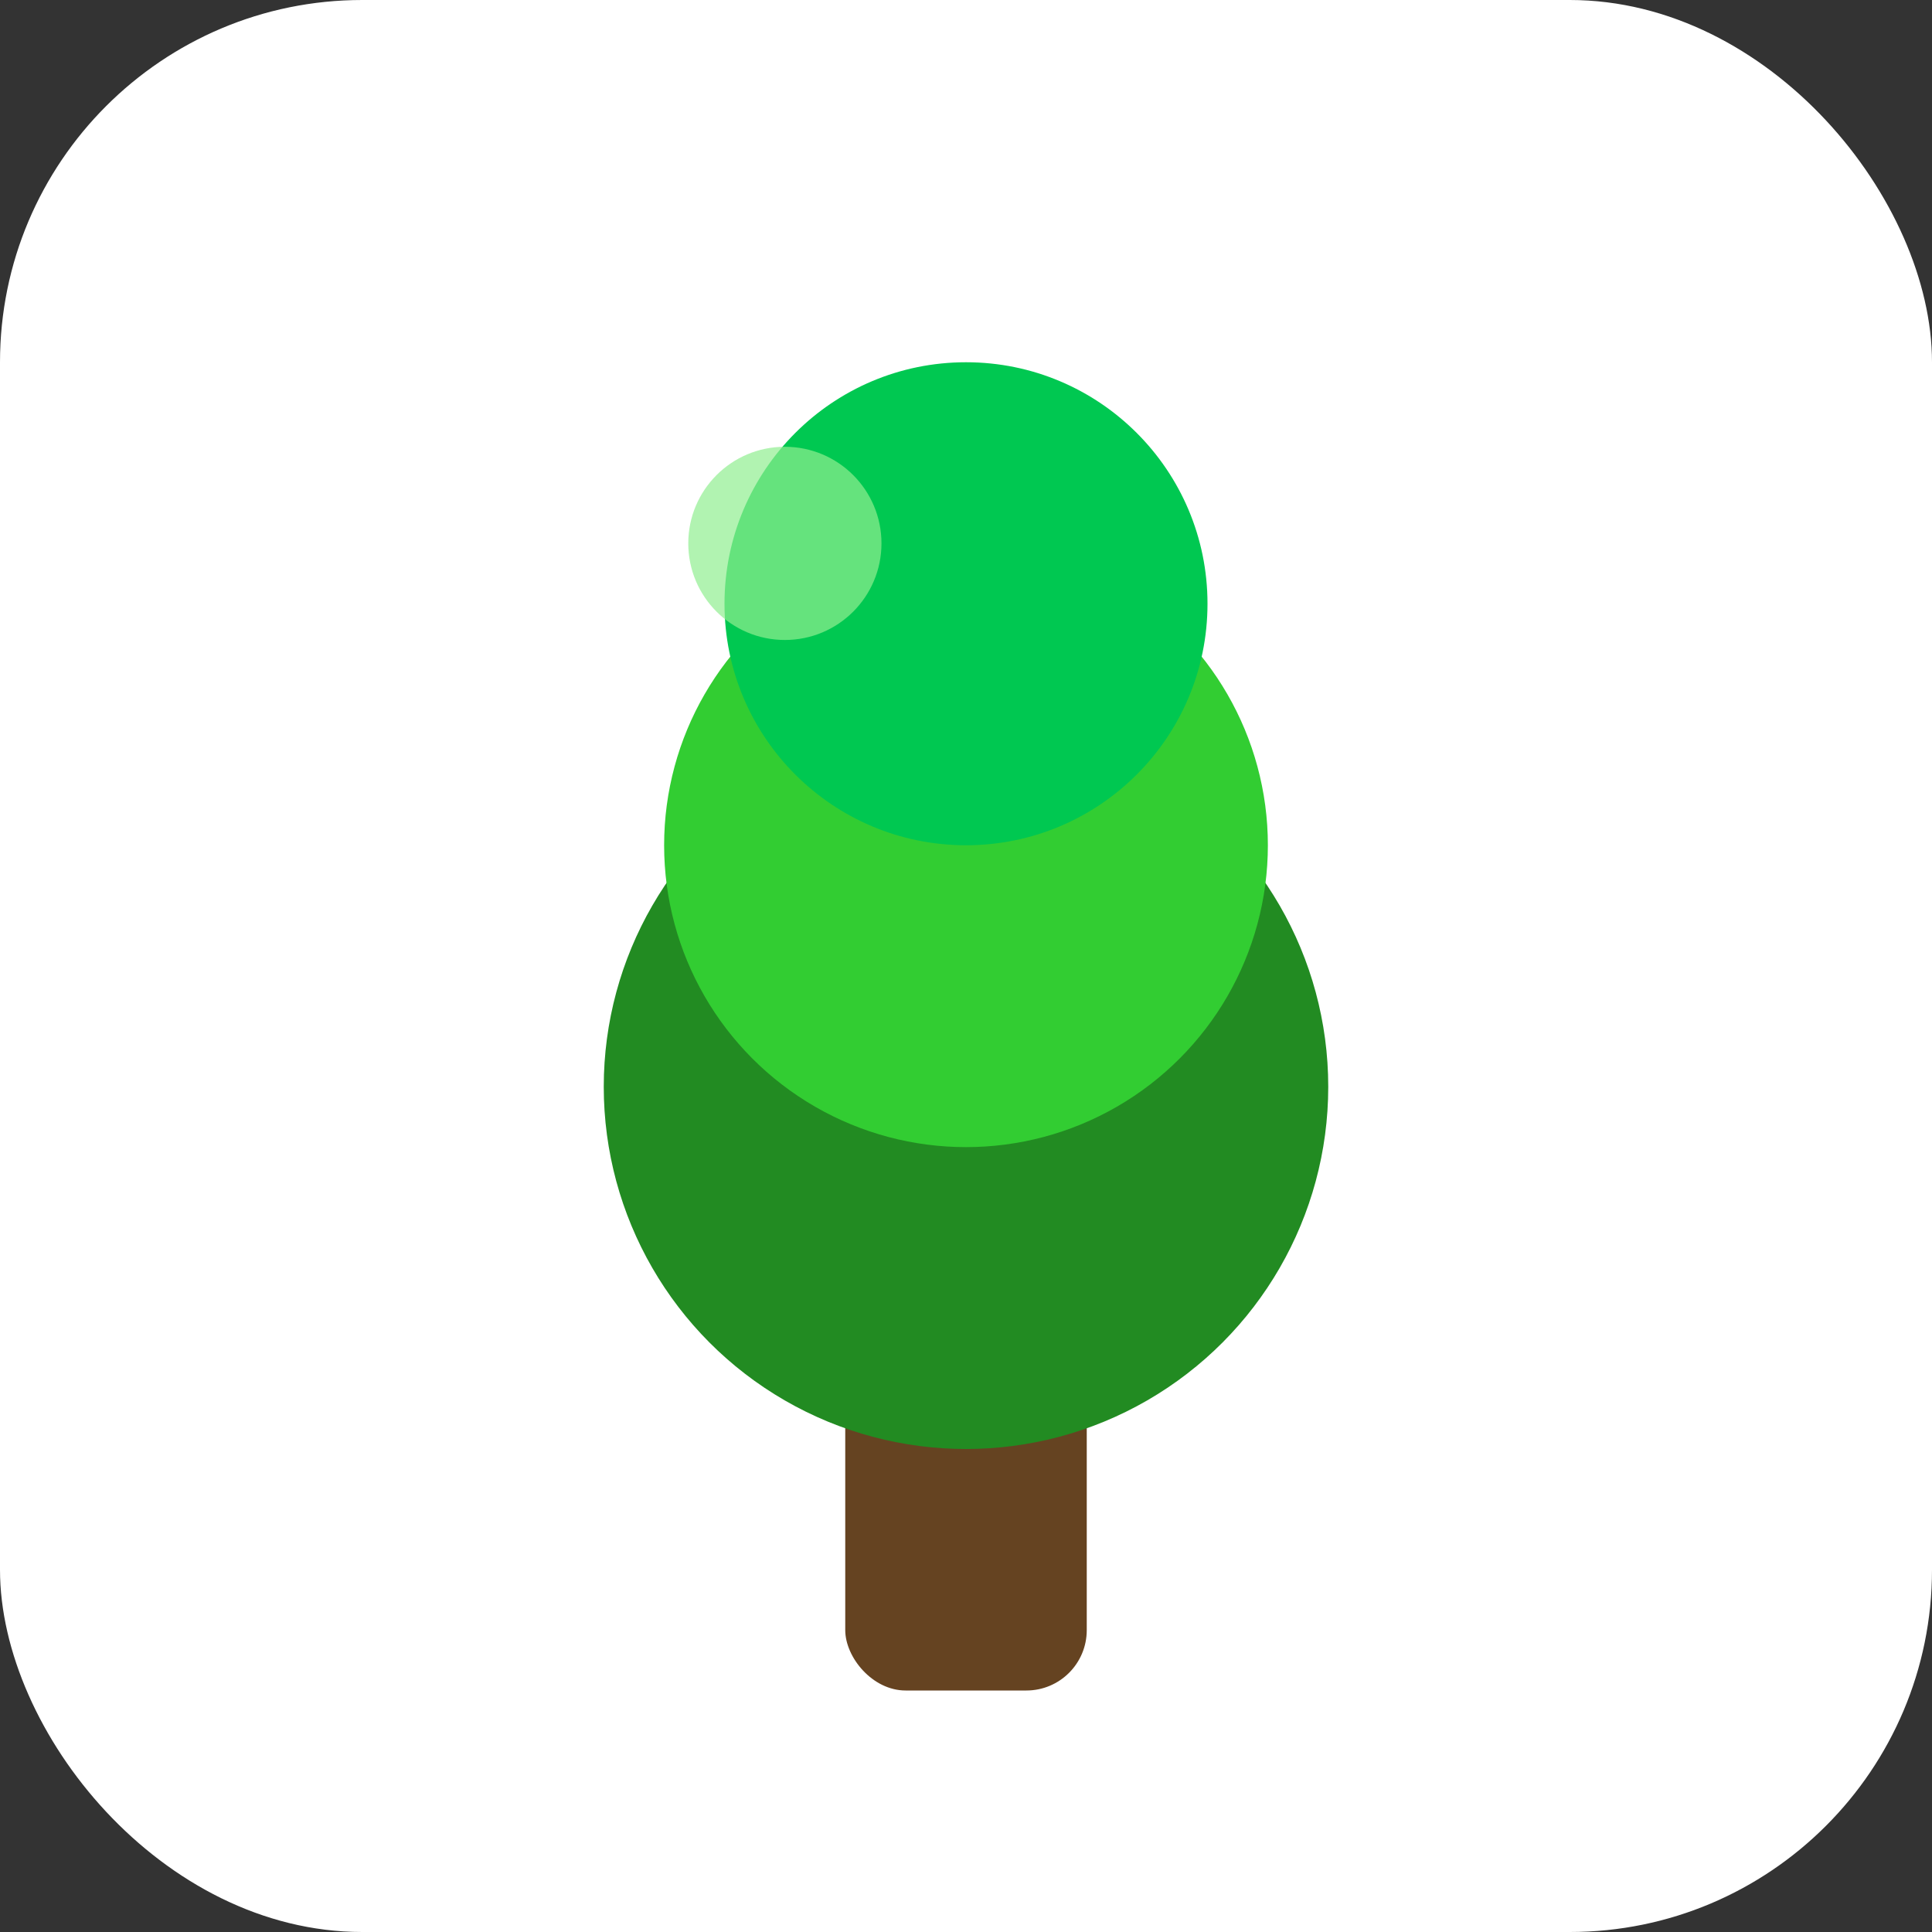 <svg xmlns="http://www.w3.org/2000/svg" viewBox="0 0 16 16" width="16" height="16">
  <rect x="0" y="0" width="16" height="16" fill="#333333" stroke="none"/>
  <!-- Rounded background -->
  <rect width="16" height="16" rx="3" ry="3" fill="white"/>
  <!-- Tree trunk with rounded corners -->
  <rect x="7" y="10" width="2" height="4" rx="0.5" ry="0.5" fill="#654321"/>
  <!-- Tree foliage -->
  <circle cx="8" cy="9" r="3" fill="#228B22"/>
  <circle cx="8" cy="7" r="2.5" fill="#32CD32"/>
  <circle cx="8" cy="5" r="2" fill="#00C851"/>
  <!-- Subtle highlight -->
  <circle cx="6.5" cy="4.5" r="0.8" fill="#90EE90" opacity="0.7"/>
</svg>